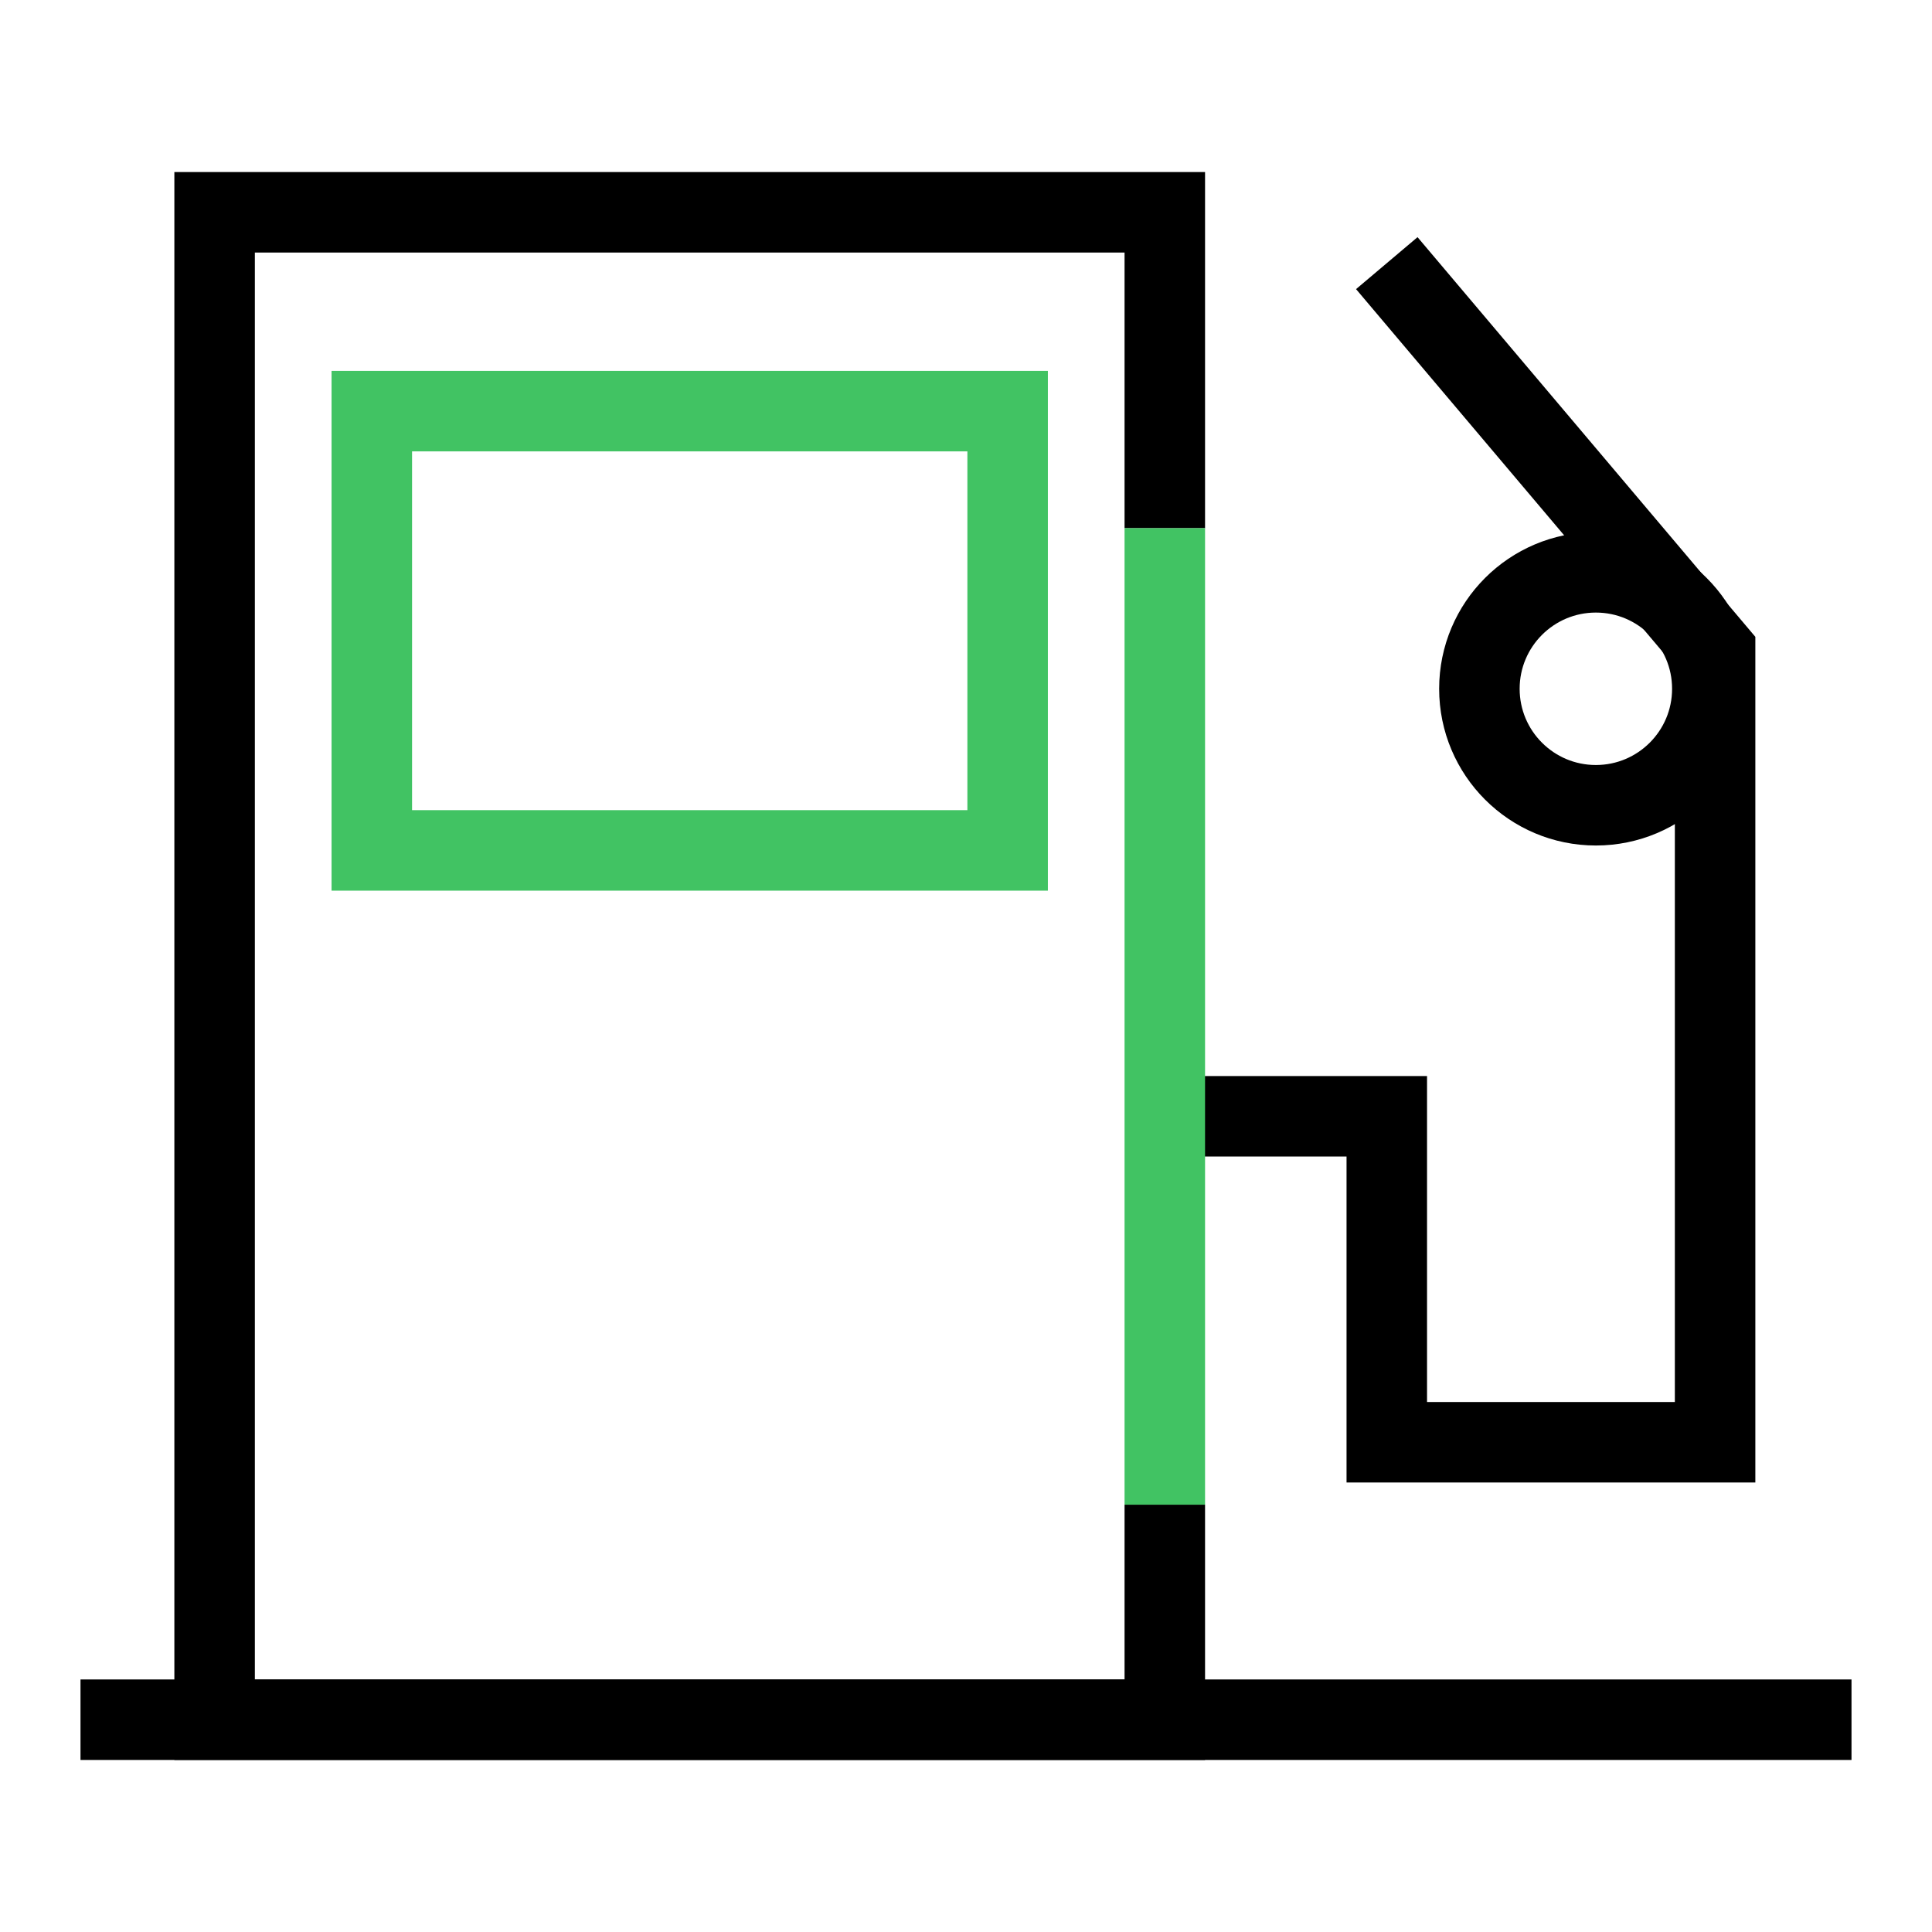 <?xml version="1.0" encoding="utf-8"?>
<!-- Generator: Adobe Illustrator 16.0.3, SVG Export Plug-In . SVG Version: 6.00 Build 0)  -->
<!DOCTYPE svg PUBLIC "-//W3C//DTD SVG 1.1//EN" "http://www.w3.org/Graphics/SVG/1.1/DTD/svg11.dtd">
<svg version="1.1" id="Capa_1" xmlns="http://www.w3.org/2000/svg" xmlns:xlink="http://www.w3.org/1999/xlink" x="0px" y="0px"
	 width="60px" height="60px" viewBox="366 276 60 60" enable-background="new 366 276 60 60" xml:space="preserve">
<g>
	<line fill="none" stroke="#000000" stroke-width="2.5" stroke-miterlimit="10" x1="368.5" y1="329.407" x2="423.5" y2="329.407"/>
	<polyline fill="none" stroke="#000000" stroke-width="2.5" stroke-miterlimit="10" points="402.174,322.729 402.174,329.407 
		372.665,329.407 372.665,282.593 402.174,282.593 402.174,292.403 	"/>
	
		<rect x="377.547" y="288.768" fill="none" stroke="#41C363" stroke-width="2.5" stroke-miterlimit="10" width="19.746" height="13.642"/>
	<polyline fill="none" stroke="#000000" stroke-width="2.5" stroke-miterlimit="10" points="409.068,284.172 419.264,296.235 
		419.264,320.79 409.068,320.79 409.068,310.667 402.174,310.667 	"/>
	<circle fill="none" stroke="#000000" stroke-width="2.5" stroke-miterlimit="10" cx="415.561" cy="297.391" r="3.617"/>
	<polyline fill="none" stroke="#41C363" stroke-width="2.5" stroke-miterlimit="10" points="402.174,292.403 402.174,296.834 
		402.174,322.729 	"/>
</g>
</svg>
